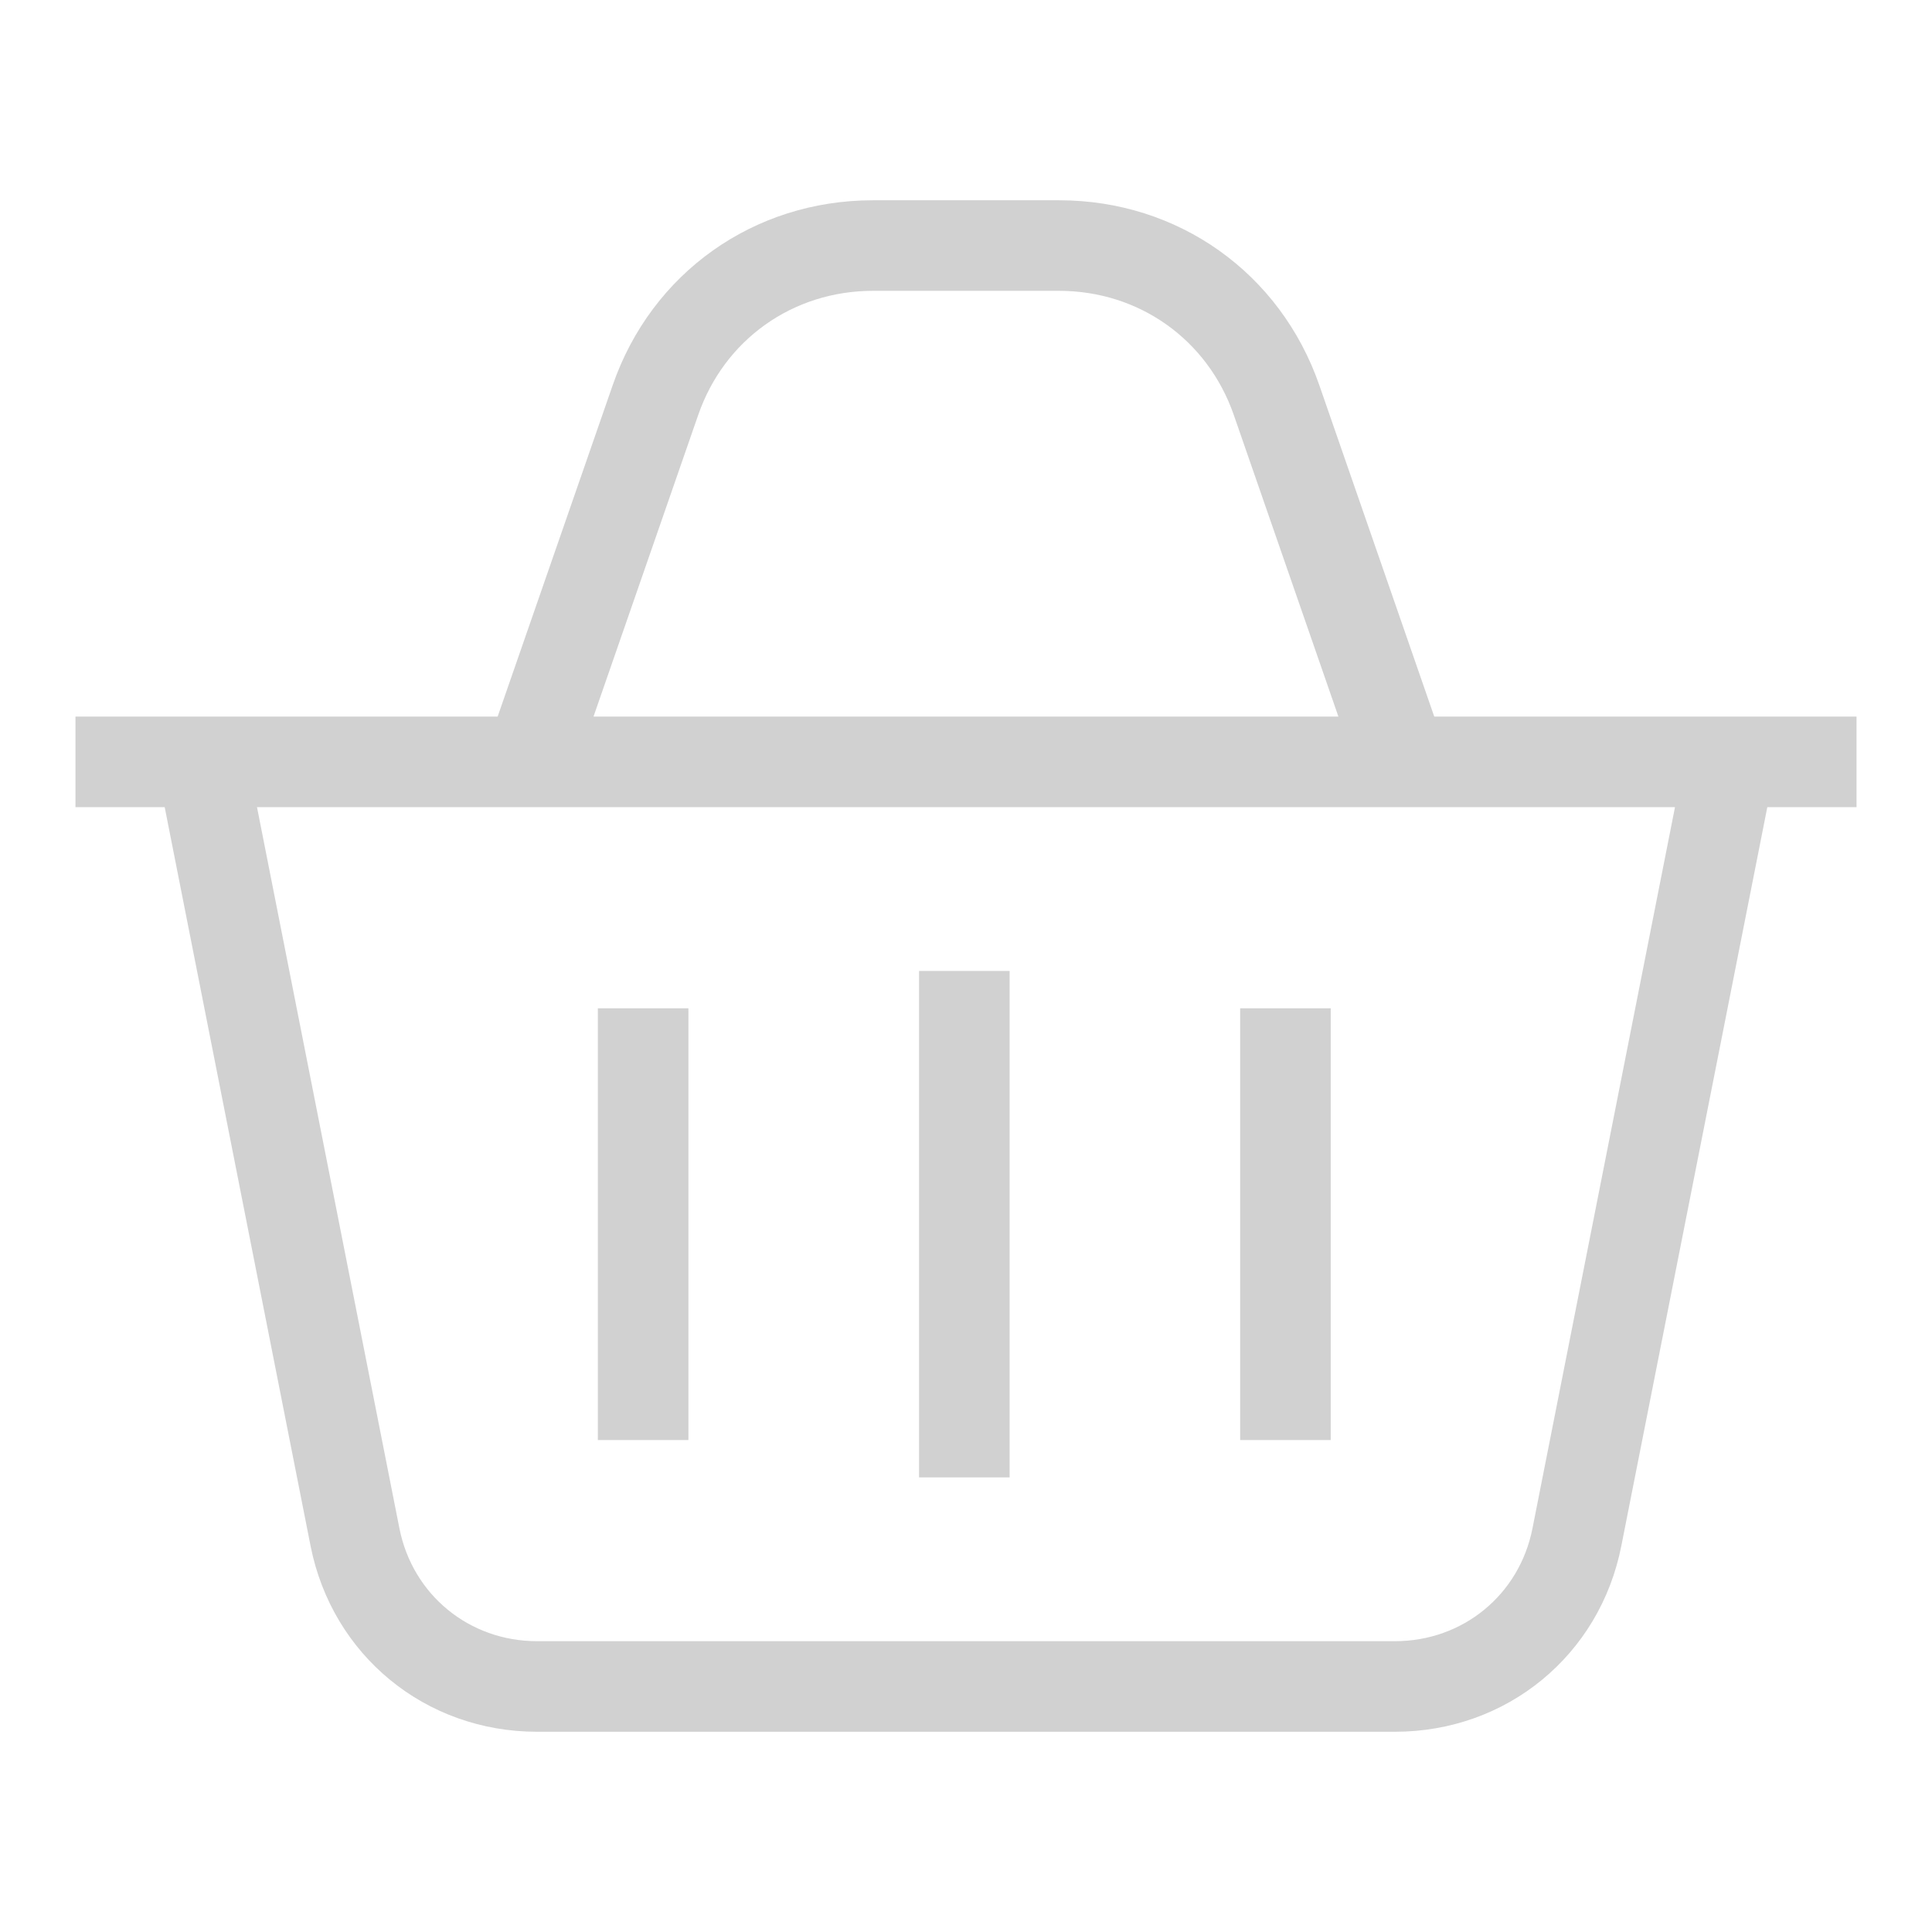 <svg width="238" height="238" viewBox="0 0 238 238" fill="none" xmlns="http://www.w3.org/2000/svg">
<path d="M84.804 177.393H73.648V124.213H84.804V177.393ZM124.374 119.607H113.218V181.999H124.374V119.607ZM163.93 124.213H152.774V177.393H163.93V124.213ZM228.703 99.431H217.712L199.731 190.424C197.084 203.909 185.616 213.332 171.845 213.332H66.155C52.393 213.332 40.92 203.911 38.255 190.424L20.288 99.431H9.297V88.275H61.304L75.472 47.463C80.265 33.62 92.849 24.672 107.53 24.672H130.47C145.135 24.672 157.718 33.618 162.528 47.462L176.684 88.275H228.703V99.431ZM73.113 88.275H164.876L151.989 51.121C148.762 41.832 140.315 35.828 130.47 35.828H107.53C97.674 35.828 89.228 41.83 86.012 51.118L73.113 88.275ZM206.34 99.431H31.659L49.2 188.262C50.819 196.453 57.79 202.175 66.155 202.175H171.845C180.212 202.175 187.178 196.456 188.785 188.268L206.34 99.431Z" fill="black" fill-opacity="0.18"/>
</svg>
